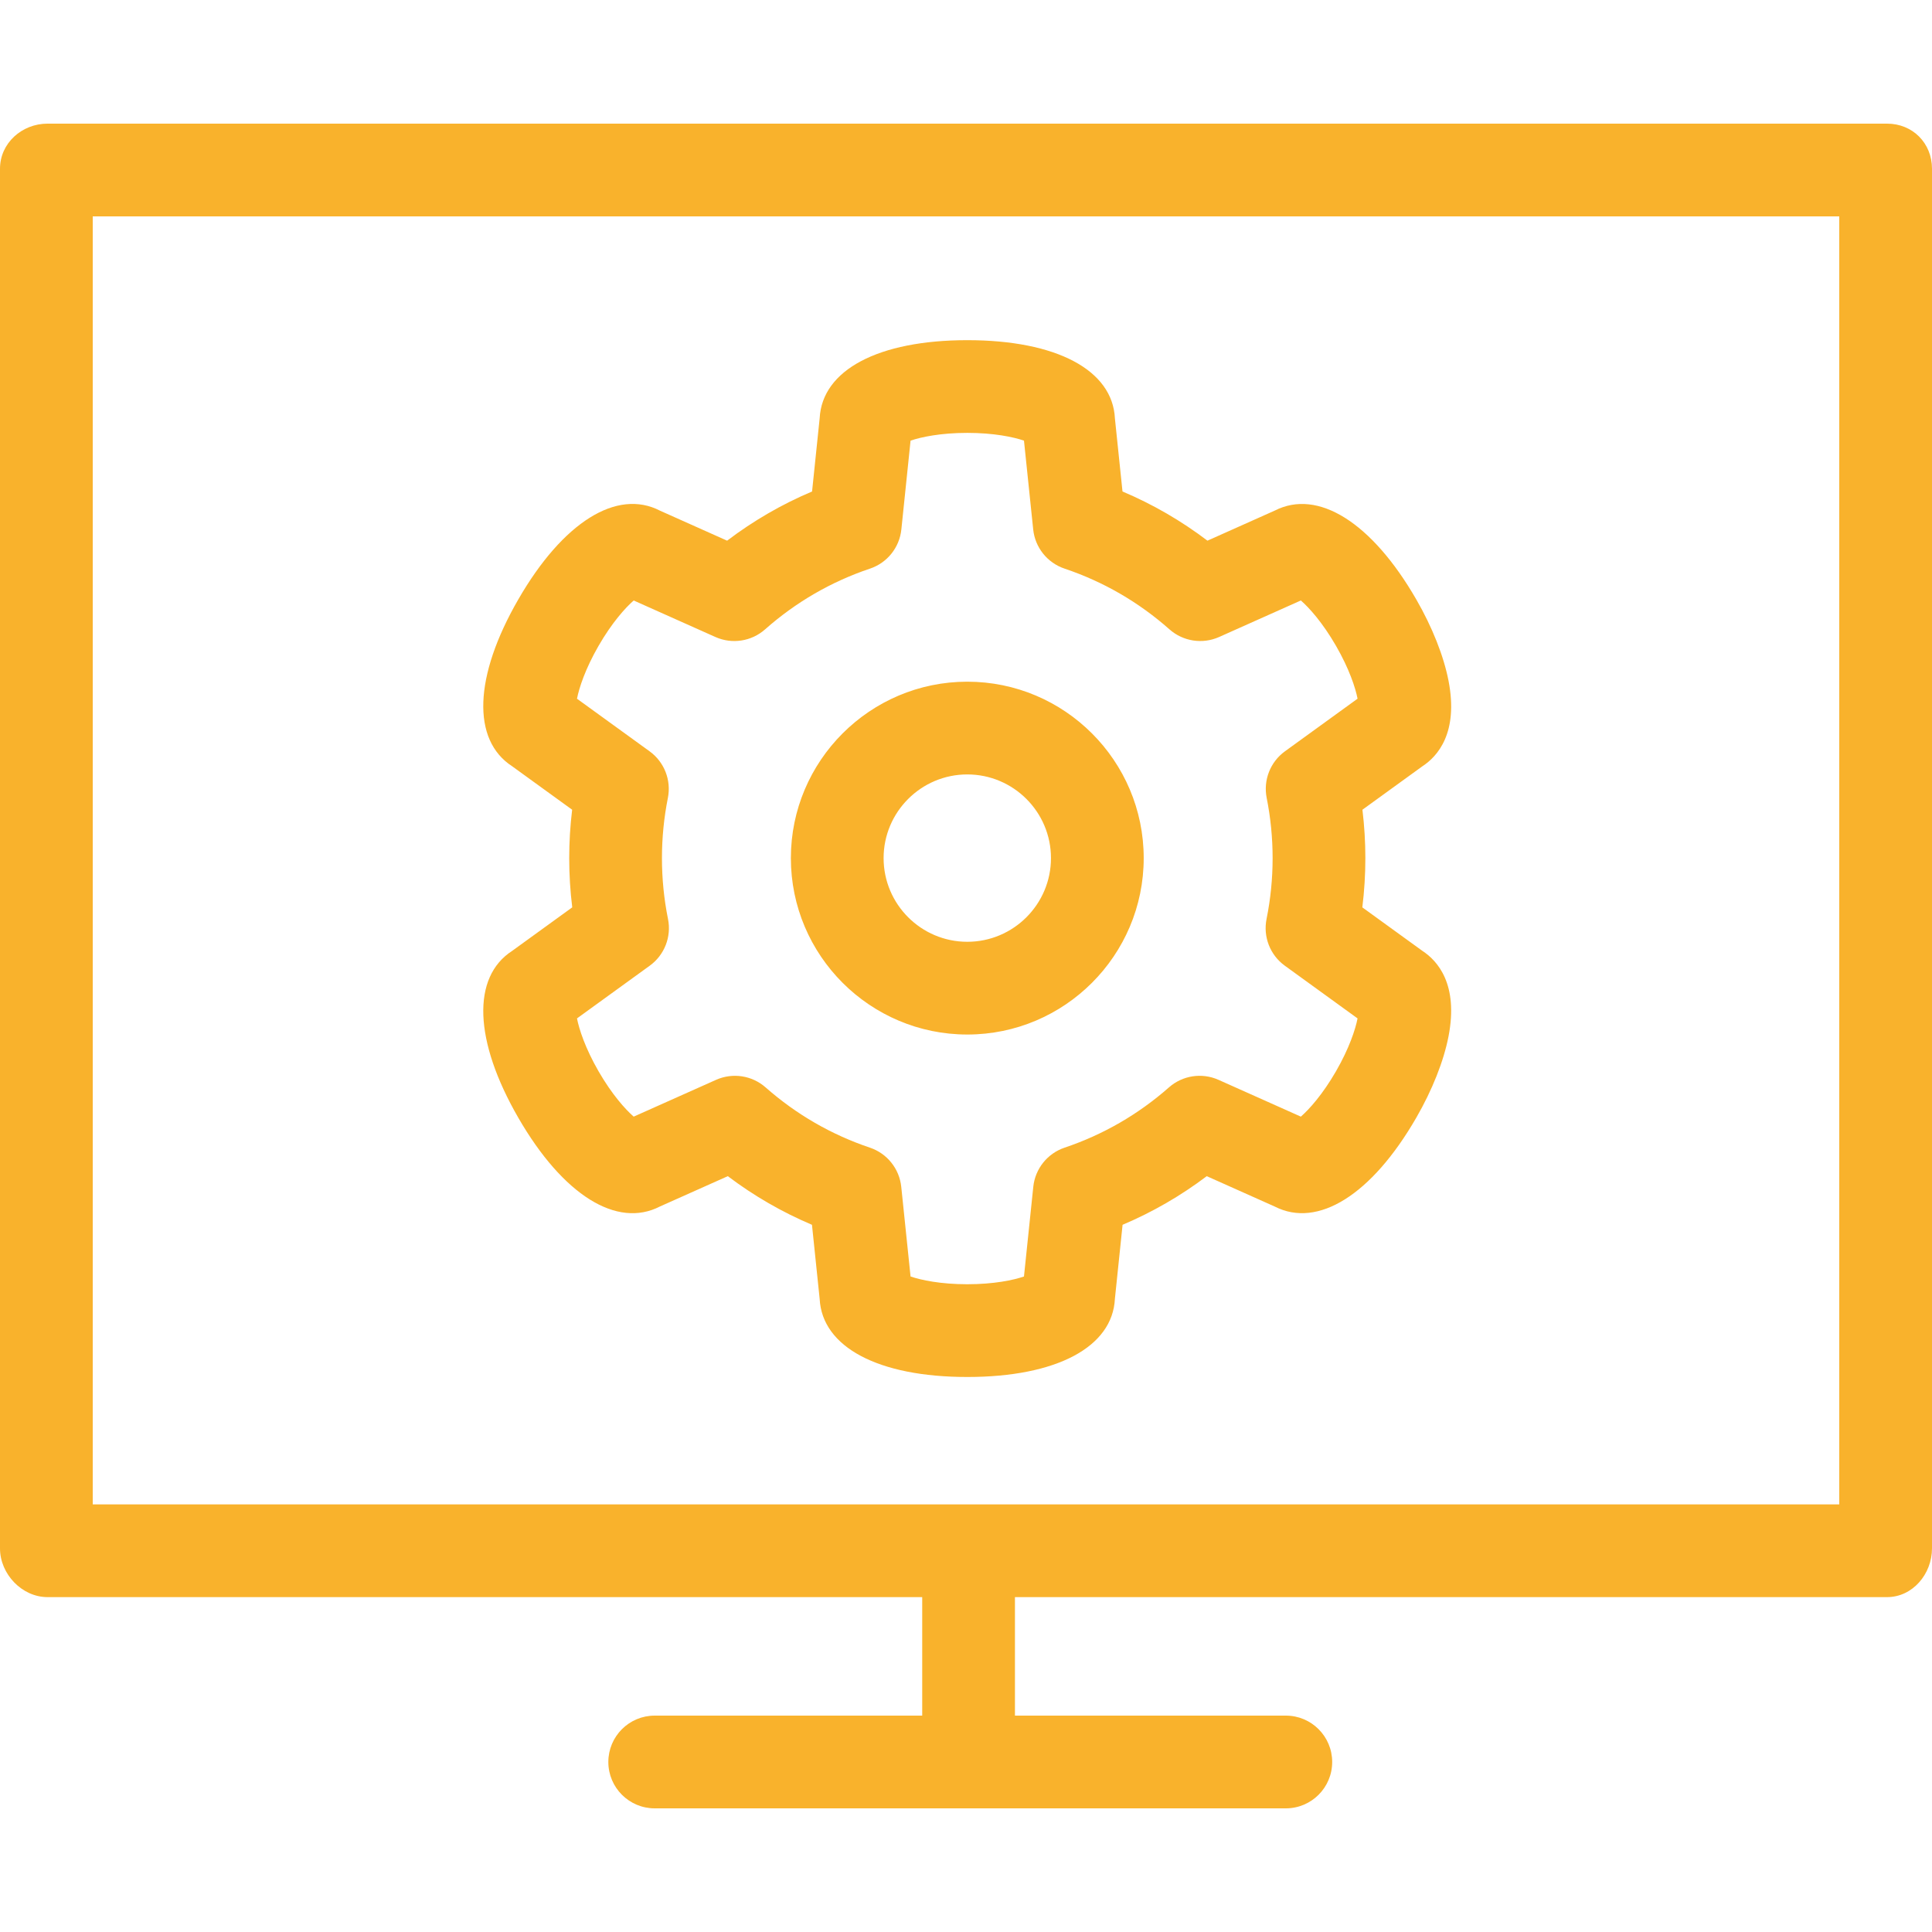 <?xml version="1.0" encoding="iso-8859-1"?>
<!-- Generator: Adobe Illustrator 17.1.0, SVG Export Plug-In . SVG Version: 6.00 Build 0)  -->
<!DOCTYPE svg PUBLIC "-//W3C//DTD SVG 1.1//EN" "http://www.w3.org/Graphics/SVG/1.1/DTD/svg11.dtd">
<svg fill="#f9b22c" version="1.1" id="Capa_1" xmlns="http://www.w3.org/2000/svg" xmlns:xlink="http://www.w3.org/1999/xlink" x="0px" y="0px"
	 viewBox="0 0 375 375" style="enable-background:new 0 0 375 375;" xml:space="preserve">
<path d="M187.751,200.801c18.881,0,34.242-15.361,34.242-34.243c0-18.881-15.361-34.242-34.242-34.242
	c-18.882,0-34.244,15.361-34.244,34.242C153.507,185.44,168.869,200.801,187.751,200.801z M187.751,150.316
	c8.956,0,16.242,7.286,16.242,16.242c0,8.957-7.286,16.243-16.242,16.243c-8.957,0-16.244-7.287-16.244-16.243
	C171.507,157.602,178.794,150.316,187.751,150.316z M100.606,216.96c8.659,14.996,19.134,21.53,27.492,17.216l13.169-5.883
	c5.056,3.82,10.521,6.978,16.336,9.438l1.492,14.378c0.48,9.369,11.381,15.163,28.655,15.163c17.315,0,28.208-5.806,28.653-15.199
	l1.489-14.341c5.816-2.461,11.281-5.619,16.338-9.438l13.201,5.899c8.354,4.271,18.823-2.271,27.46-17.232
	c3.115-5.395,5.343-11.019,6.272-15.837c1.942-10.064-2.114-14.629-5.087-16.565l-11.649-8.44c0.391-3.164,0.588-6.359,0.588-9.551
	c0-3.141-0.191-6.287-0.569-9.402l11.632-8.429c2.973-1.938,7.027-6.502,5.086-16.564c-0.93-4.817-3.157-10.442-6.271-15.835
	c-8.634-14.959-19.099-21.5-27.453-17.238l-13.076,5.843c-5.098-3.869-10.613-7.063-16.488-9.546l-1.472-14.173
	c-0.445-9.393-11.338-15.198-28.653-15.198c-17.27,0-28.168,5.79-28.655,15.154l-1.474,14.218
	c-5.875,2.484-11.391,5.678-16.489,9.547L128.1,99.119c-8.359-4.313-18.835,2.221-27.493,17.217
	c-8.633,14.951-9.069,27.28-1.21,32.387l11.656,8.444c-0.379,3.113-0.569,6.258-0.569,9.4c0,3.194,0.196,6.389,0.587,9.549
	l-11.654,8.443C91.536,189.658,91.967,201.996,100.606,216.96z M129.658,178.369c-0.779-3.856-1.175-7.827-1.175-11.803
	c0-3.93,0.388-7.859,1.151-11.681c0.69-3.451-0.695-6.988-3.545-9.053l-14.095-10.21c0.411-2.107,1.612-5.805,4.199-10.287
	c2.587-4.48,5.188-7.369,6.807-8.78l15.86,7.087c3.225,1.44,6.99,0.862,9.636-1.477c5.988-5.298,12.842-9.267,20.37-11.795
	c3.344-1.123,5.723-4.096,6.087-7.604l1.787-17.238c2.031-0.697,5.834-1.506,11.01-1.506c5.172,0,8.974,0.808,11.004,1.505
	l1.79,17.24c0.364,3.508,2.744,6.479,6.087,7.602c7.527,2.528,14.38,6.496,20.369,11.794c2.646,2.339,6.412,2.917,9.636,1.476
	l15.859-7.087c1.619,1.41,4.222,4.298,6.809,8.781c2.587,4.479,3.787,8.176,4.199,10.283l-14.095,10.213
	c-2.849,2.064-4.233,5.6-3.545,9.05c0.765,3.828,1.152,7.759,1.152,11.685c0,3.969-0.396,7.941-1.177,11.808
	c-0.697,3.456,0.687,7.001,3.542,9.069l14.122,10.232c-0.411,2.107-1.612,5.804-4.2,10.285c-2.587,4.481-5.188,7.37-6.808,8.78
	l-15.979-7.141c-3.216-1.437-6.975-0.866-9.619,1.462c-5.962,5.25-12.775,9.185-20.25,11.697c-3.342,1.124-5.721,4.095-6.085,7.602
	l-1.808,17.408c-2.03,0.697-5.831,1.505-11.004,1.505c-5.176,0-8.979-0.809-11.01-1.506l-1.806-17.405
	c-0.364-3.507-2.742-6.479-6.084-7.602c-7.476-2.513-14.288-6.448-20.248-11.697c-2.643-2.328-6.4-2.9-9.619-1.463l-15.983,7.14
	c-1.618-1.41-4.219-4.298-6.807-8.779c-2.587-4.481-3.788-8.18-4.199-10.287l14.122-10.232
	C128.973,185.372,130.357,181.826,129.658,178.369z M366.274,23.999H9.226C4.255,23.999,0,27.783,0,32.754v267.788
	c0,4.971,4.255,9.458,9.226,9.458H179v23h-51.922c-4.971,0-9,4.029-9,9s4.029,9,9,9h61.039c0.07,0,0.14,0.002,0.21,0.002
	s0.14-0.002,0.21-0.002h61.04c4.971,0,9-4.029,9-9s-4.029-9-9-9H197v-23h169.274c4.971,0,8.726-4.487,8.726-9.458V32.754
	C375,27.783,371.245,23.999,366.274,23.999z M357,291.999H188.327H18v-250h339V291.999z"/>
<g>
</g>
<g>
</g>
<g>
</g>
<g>
</g>
<g>
</g>
<g>
</g>
<g>
</g>
<g>
</g>
<g>
</g>
<g>
</g>
<g>
</g>
<g>
</g>
<g>
</g>
<g>
</g>
<g>
</g>
</svg>

